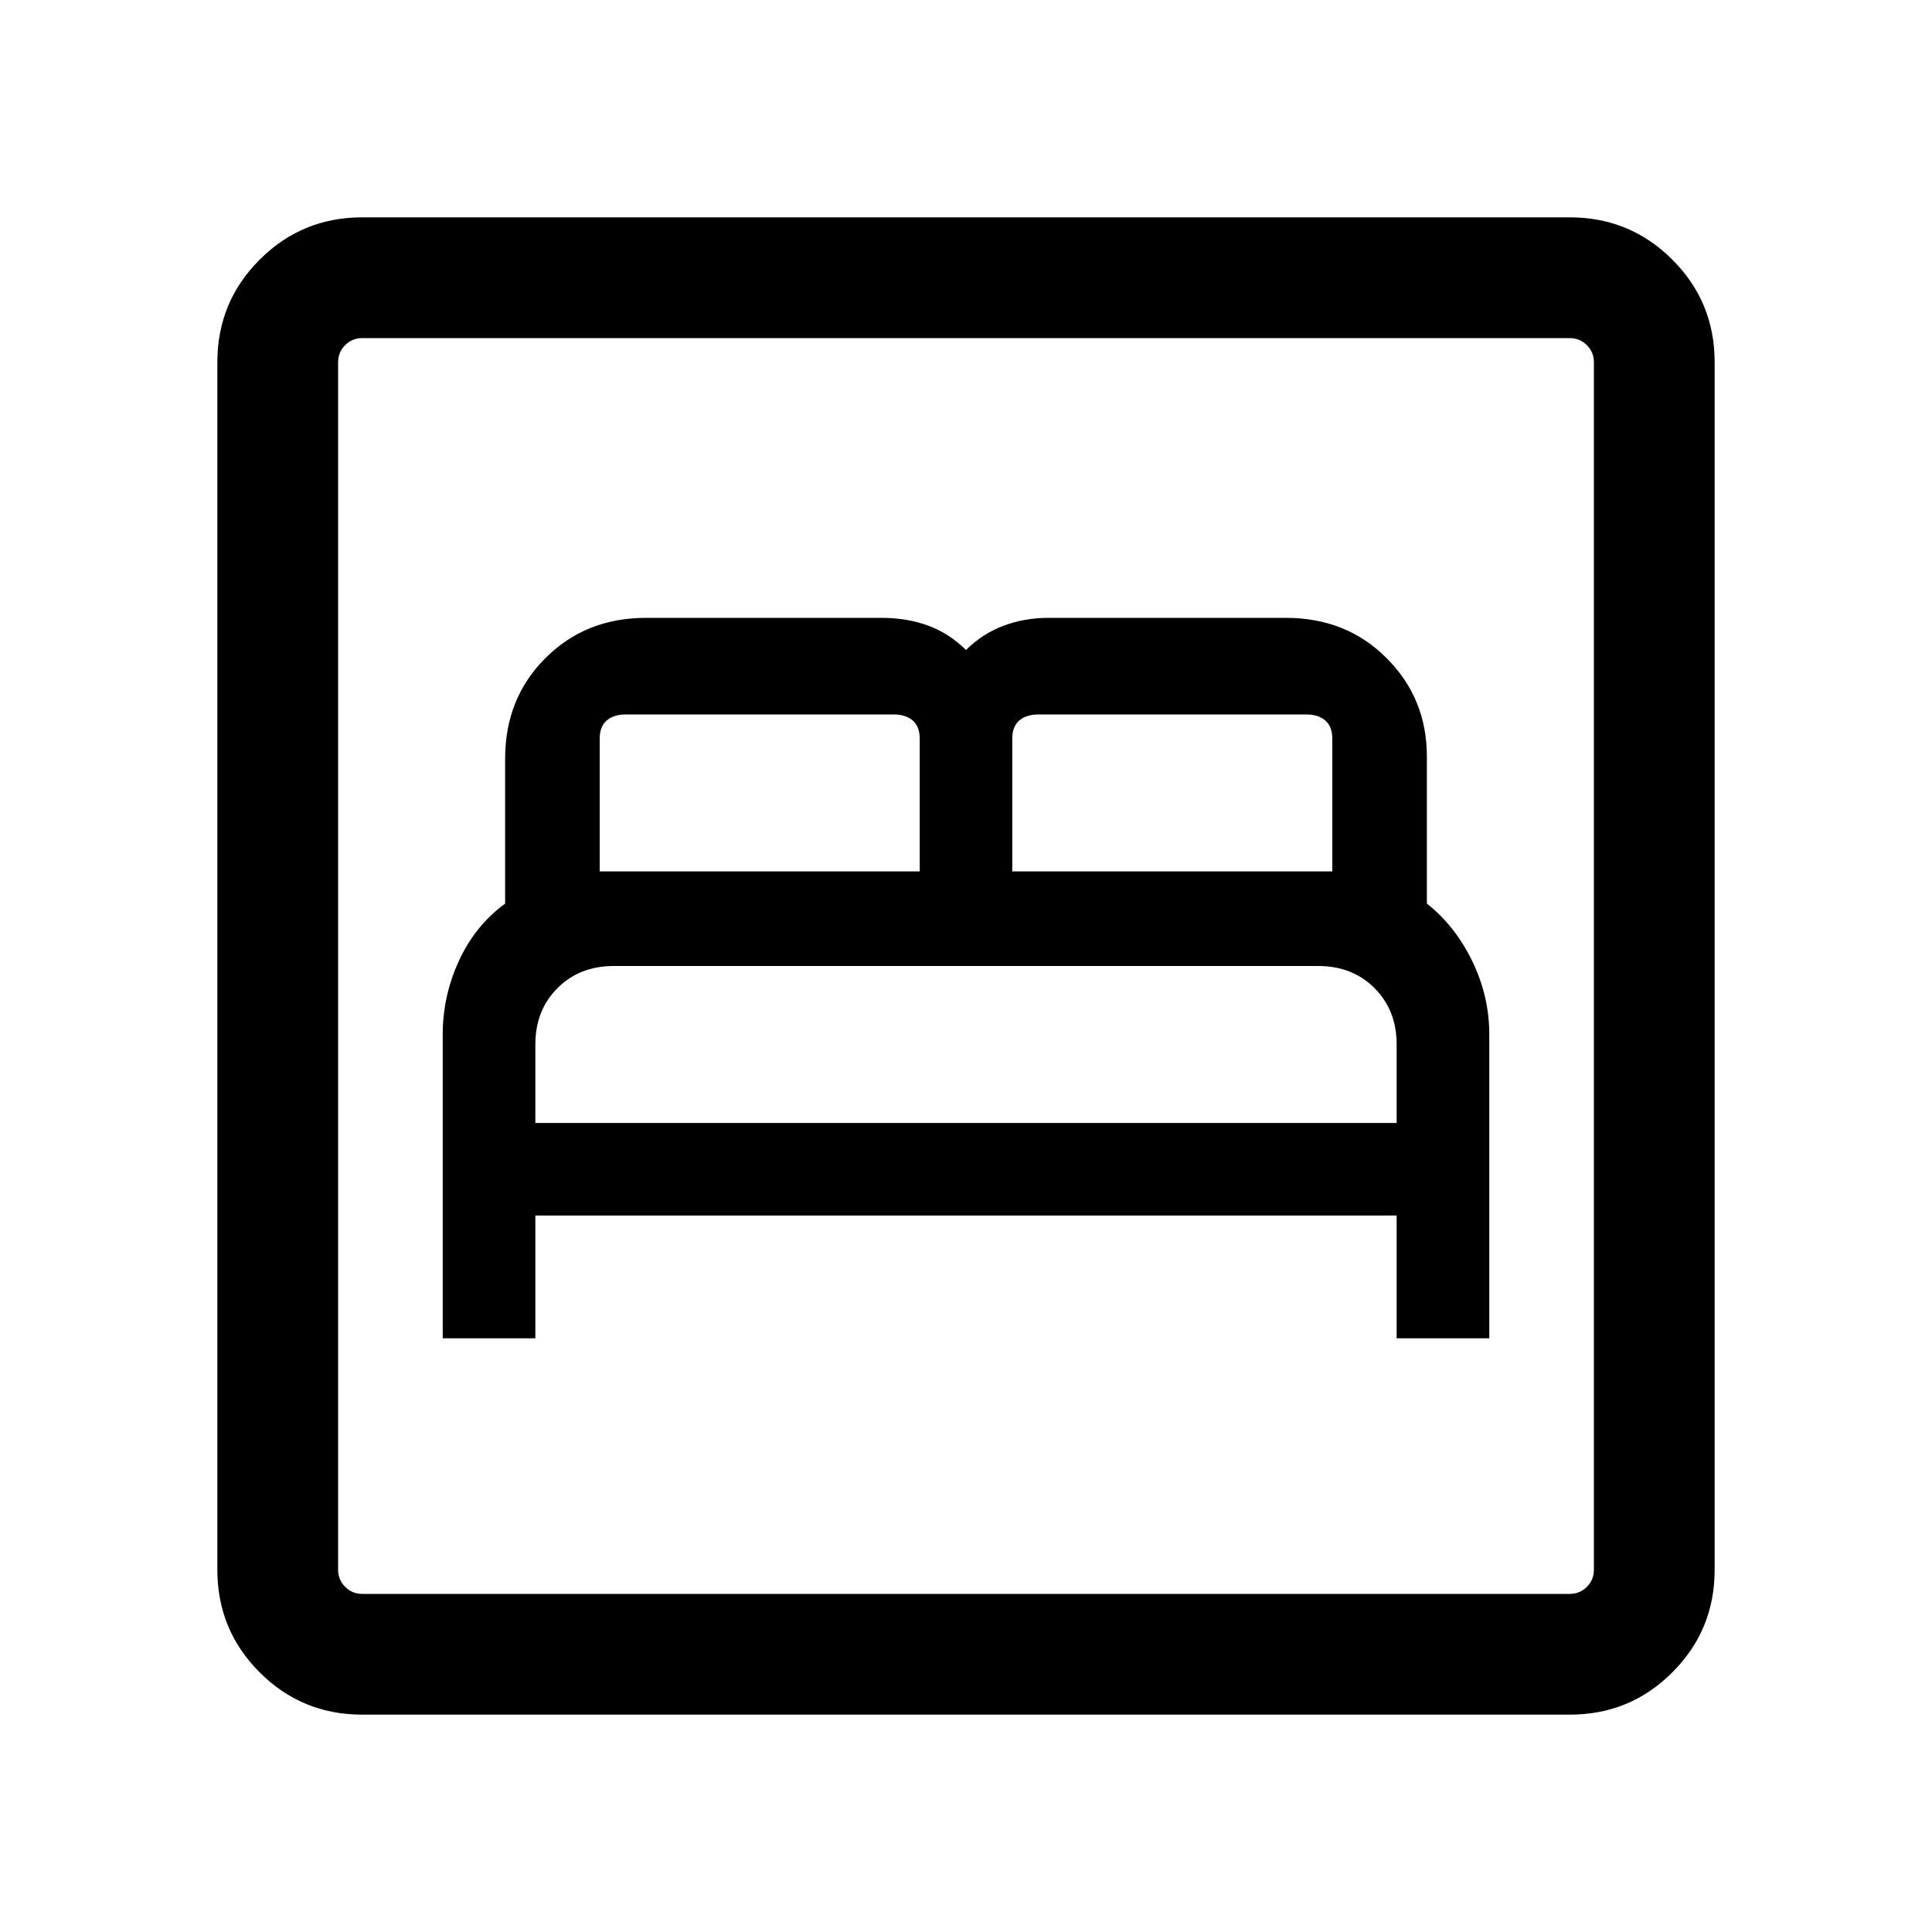 <svg xmlns="http://www.w3.org/2000/svg" height="20" width="20"><path d="M4.583 13.854H5.542V12.583H14.458V13.854H15.417V10.708Q15.417 10.312 15.24 9.948Q15.062 9.583 14.771 9.354V7.833Q14.771 7.229 14.354 6.813Q13.938 6.396 13.312 6.396H10.854Q10.604 6.396 10.385 6.479Q10.167 6.562 10 6.729Q9.833 6.562 9.615 6.479Q9.396 6.396 9.125 6.396H6.688Q6.062 6.396 5.646 6.813Q5.229 7.229 5.229 7.854V9.354Q4.917 9.583 4.75 9.948Q4.583 10.312 4.583 10.708ZM10.479 9.021V7.646Q10.479 7.521 10.552 7.458Q10.625 7.396 10.75 7.396H13.521Q13.646 7.396 13.719 7.458Q13.792 7.521 13.792 7.646V9.021ZM6.208 9.021V7.646Q6.208 7.521 6.281 7.458Q6.354 7.396 6.479 7.396H9.25Q9.375 7.396 9.448 7.458Q9.521 7.521 9.521 7.646V9.021ZM5.542 11.625V10.812Q5.542 10.458 5.771 10.229Q6 10 6.354 10H13.646Q14 10 14.229 10.229Q14.458 10.458 14.458 10.812V11.625ZM3.75 17.75Q3.125 17.75 2.688 17.312Q2.25 16.875 2.25 16.25V3.75Q2.25 3.125 2.688 2.688Q3.125 2.25 3.75 2.25H16.25Q16.875 2.25 17.312 2.688Q17.75 3.125 17.75 3.75V16.25Q17.75 16.875 17.312 17.312Q16.875 17.75 16.25 17.75ZM3.75 16.5H16.25Q16.354 16.5 16.427 16.427Q16.5 16.354 16.5 16.25V3.75Q16.5 3.646 16.427 3.573Q16.354 3.5 16.25 3.5H3.75Q3.646 3.5 3.573 3.573Q3.5 3.646 3.5 3.75V16.25Q3.5 16.354 3.573 16.427Q3.646 16.5 3.75 16.5ZM3.5 16.5Q3.5 16.5 3.5 16.427Q3.5 16.354 3.5 16.25V3.75Q3.5 3.646 3.5 3.573Q3.5 3.5 3.5 3.5Q3.5 3.5 3.5 3.573Q3.5 3.646 3.5 3.75V16.25Q3.5 16.354 3.5 16.427Q3.5 16.5 3.5 16.5Z"/></svg>